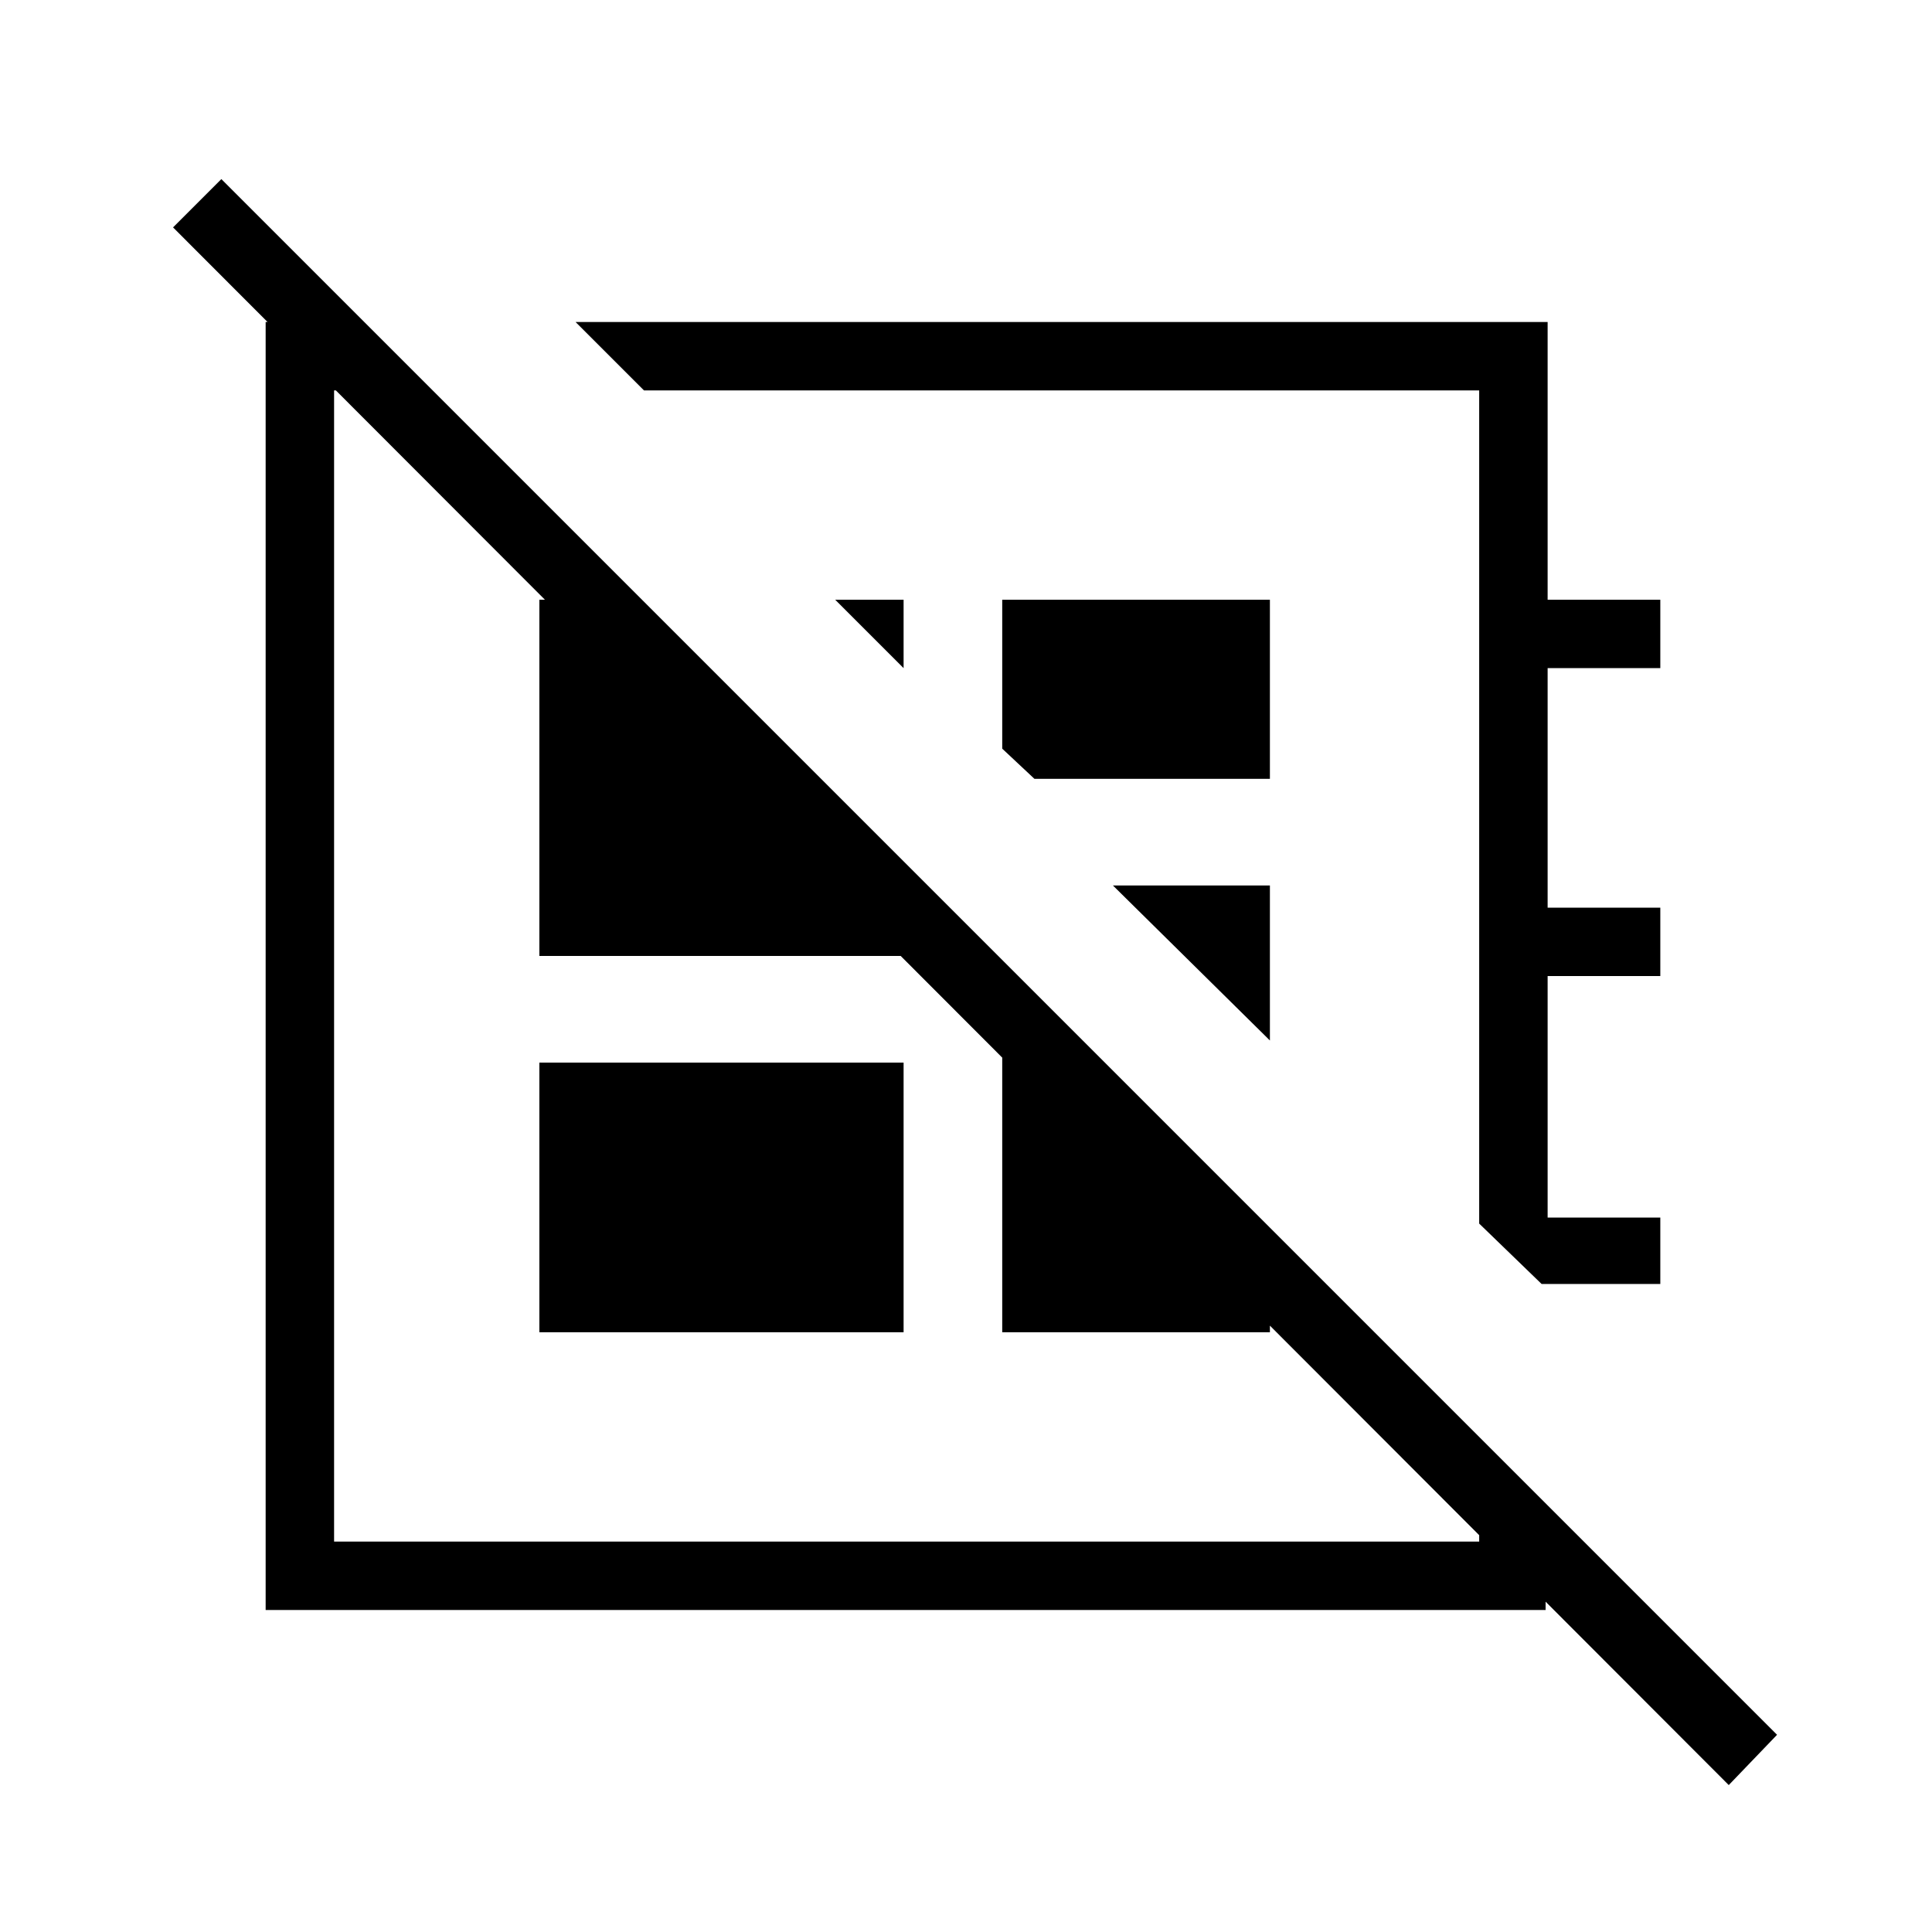 <svg xmlns="http://www.w3.org/2000/svg" height="40" width="40"><path d="M11.917 6.667h20.125v5.75h2.333v1.416h-2.333v4.959h2.333v1.416h-2.333v5h2.333v1.375h-2.458l-1.292-1.25V8.083H13.333Zm6.791 7.166-1.416-1.416h1.416Zm2.709 2.292-.667-.625v-3.083h5.542v3.708Zm4.875 5.417-3.25-3.209h3.25Zm-7.084-.334Zm2.209-4.666Zm-10.25 11.041V22h7.541v5.583ZM7.542 6.667l1.375 1.416h-2v23.834h23.708v-2.125L32 31.167v2.166H5.5V6.667Zm13.208 13.25 5.542 5.5v2.166H20.75Zm-7.458-7.5 5.416 5.416v1.959h-7.541v-7.375Zm22.5 24.541L3.583 4.708l1-1 32.209 32.209Z"/></svg>